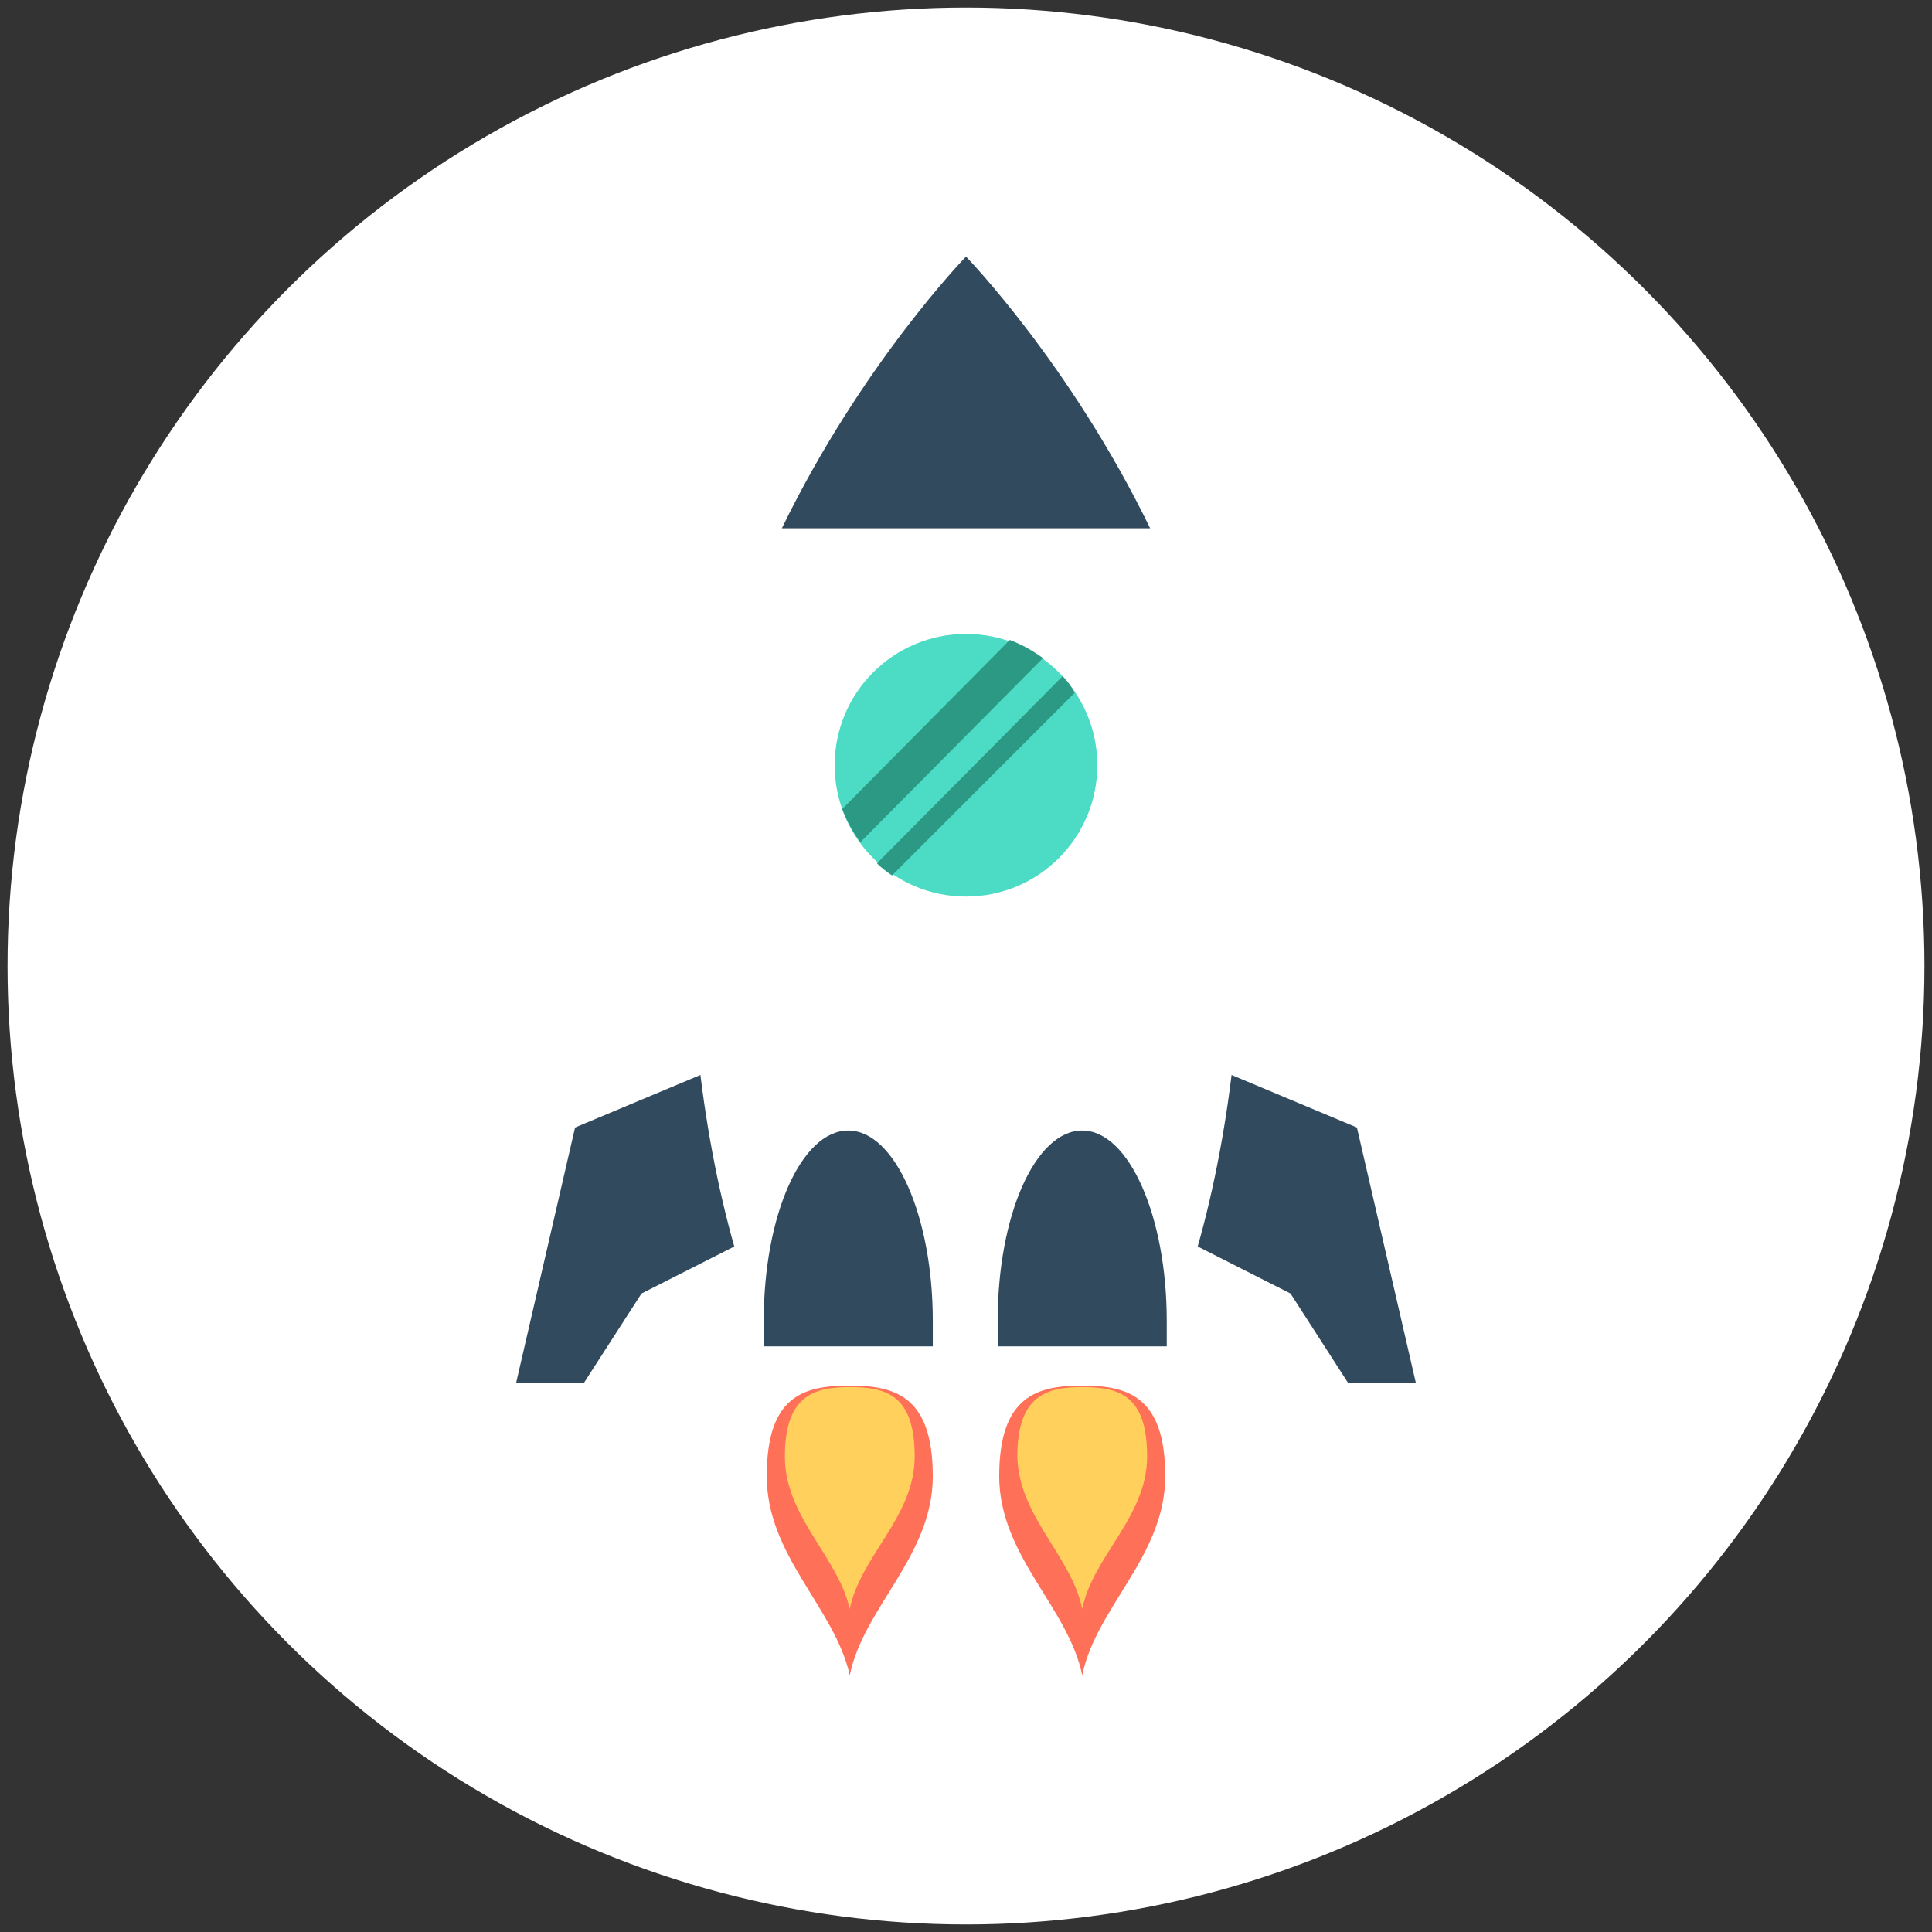 <?xml version="1.0" encoding="utf-8"?>
<!-- Generator: Adobe Illustrator 18.0.0, SVG Export Plug-In . SVG Version: 6.00 Build 0)  -->
<!DOCTYPE svg PUBLIC "-//W3C//DTD SVG 1.1//EN" "http://www.w3.org/Graphics/SVG/1.1/DTD/svg11.dtd">
<svg version="1.1" id="Layer_1" xmlns="http://www.w3.org/2000/svg" xmlns:xlink="http://www.w3.org/1999/xlink" x="0px" y="0px"
	 viewBox="0 0 128 128" enable-background="new 0 0 128 128" xml:space="preserve">
<rect x="0" y="0" width="128" height="128" fill="#333333" stroke="none"/>
<g>
	<circle fill="#FFFFFF" cx="64" cy="64" r="63.5"/>
	<g>
		<polygon fill="#324A5E" points="38.7,91.6 34.2,91.6 38.1,74.7 48.6,70.3 49.8,82 42.5,85.7 		"/>
		<polygon fill="#324A5E" points="89.3,91.6 93.8,91.6 89.9,74.7 79.4,70.3 78.2,82 85.5,85.7 		"/>
		<path fill="#FFFFFF" d="M78.2,86.2c2.6-7.3,4.1-16.6,4.1-26.8C82.3,36,64,17,64,17S45.7,36,45.7,59.4c0,10.2,1.5,19.5,4.1,26.8
			H78.2z"/>
		<path fill="#324A5E" d="M76.2,35C70.9,24.1,64,17,64,17S57.1,24.1,51.8,35H76.2z"/>
		<path fill="#324A5E" d="M61.8,89.2c0-0.5,0-1.1,0-1.7c0-6.9-2.5-12.6-5.6-12.6c-3.1,0-5.6,5.6-5.6,12.6c0,0.6,0,1.1,0,1.7H61.8z"
			/>
		<path fill="#324A5E" d="M77.3,89.2c0-0.5,0-1.1,0-1.7c0-6.9-2.5-12.6-5.6-12.6c-3.1,0-5.6,5.6-5.6,12.6c0,0.6,0,1.1,0,1.7H77.3z"
			/>
		<path fill="#FF7058" d="M56.3,111c0.9-4.5,5.5-7.9,5.5-13.2s-2.5-6-5.5-6c-3.1,0-5.5,0.7-5.5,6S55.3,106.5,56.3,111z"/>
		<path fill="#FFD05B" d="M56.3,106.6c0.7-3.5,4.3-6.1,4.3-10.1c0-4.1-1.9-4.6-4.3-4.6c-2.3,0-4.3,0.5-4.3,4.6
			C52,100.5,55.5,103.1,56.3,106.6z"/>
		<path fill="#FF7058" d="M71.7,111c0.9-4.5,5.5-7.9,5.5-13.2s-2.5-6-5.5-6s-5.5,0.7-5.5,6S70.8,106.5,71.7,111z"/>
		<path fill="#FFD05B" d="M71.7,106.6c0.7-3.5,4.3-6.1,4.3-10.1c0-4.1-1.9-4.6-4.3-4.6c-2.3,0-4.3,0.5-4.3,4.6
			C67.5,100.5,71,103.1,71.7,106.6z"/>
		<circle fill="#4CDBC4" cx="64" cy="50.7" r="8.7"/>
		<path fill="#2C9984" d="M69.1,43.6c-0.7-0.5-1.4-0.9-2.2-1.2L55.8,53.6c0.3,0.8,0.7,1.5,1.2,2.2L69.1,43.6z"/>
		<path fill="#2C9984" d="M70.4,44.8L58.1,57.2c0.3,0.3,0.7,0.6,1,0.8l12.1-12.1C71,45.5,70.7,45.1,70.4,44.8z"/>
	</g>
</g>
</svg>
